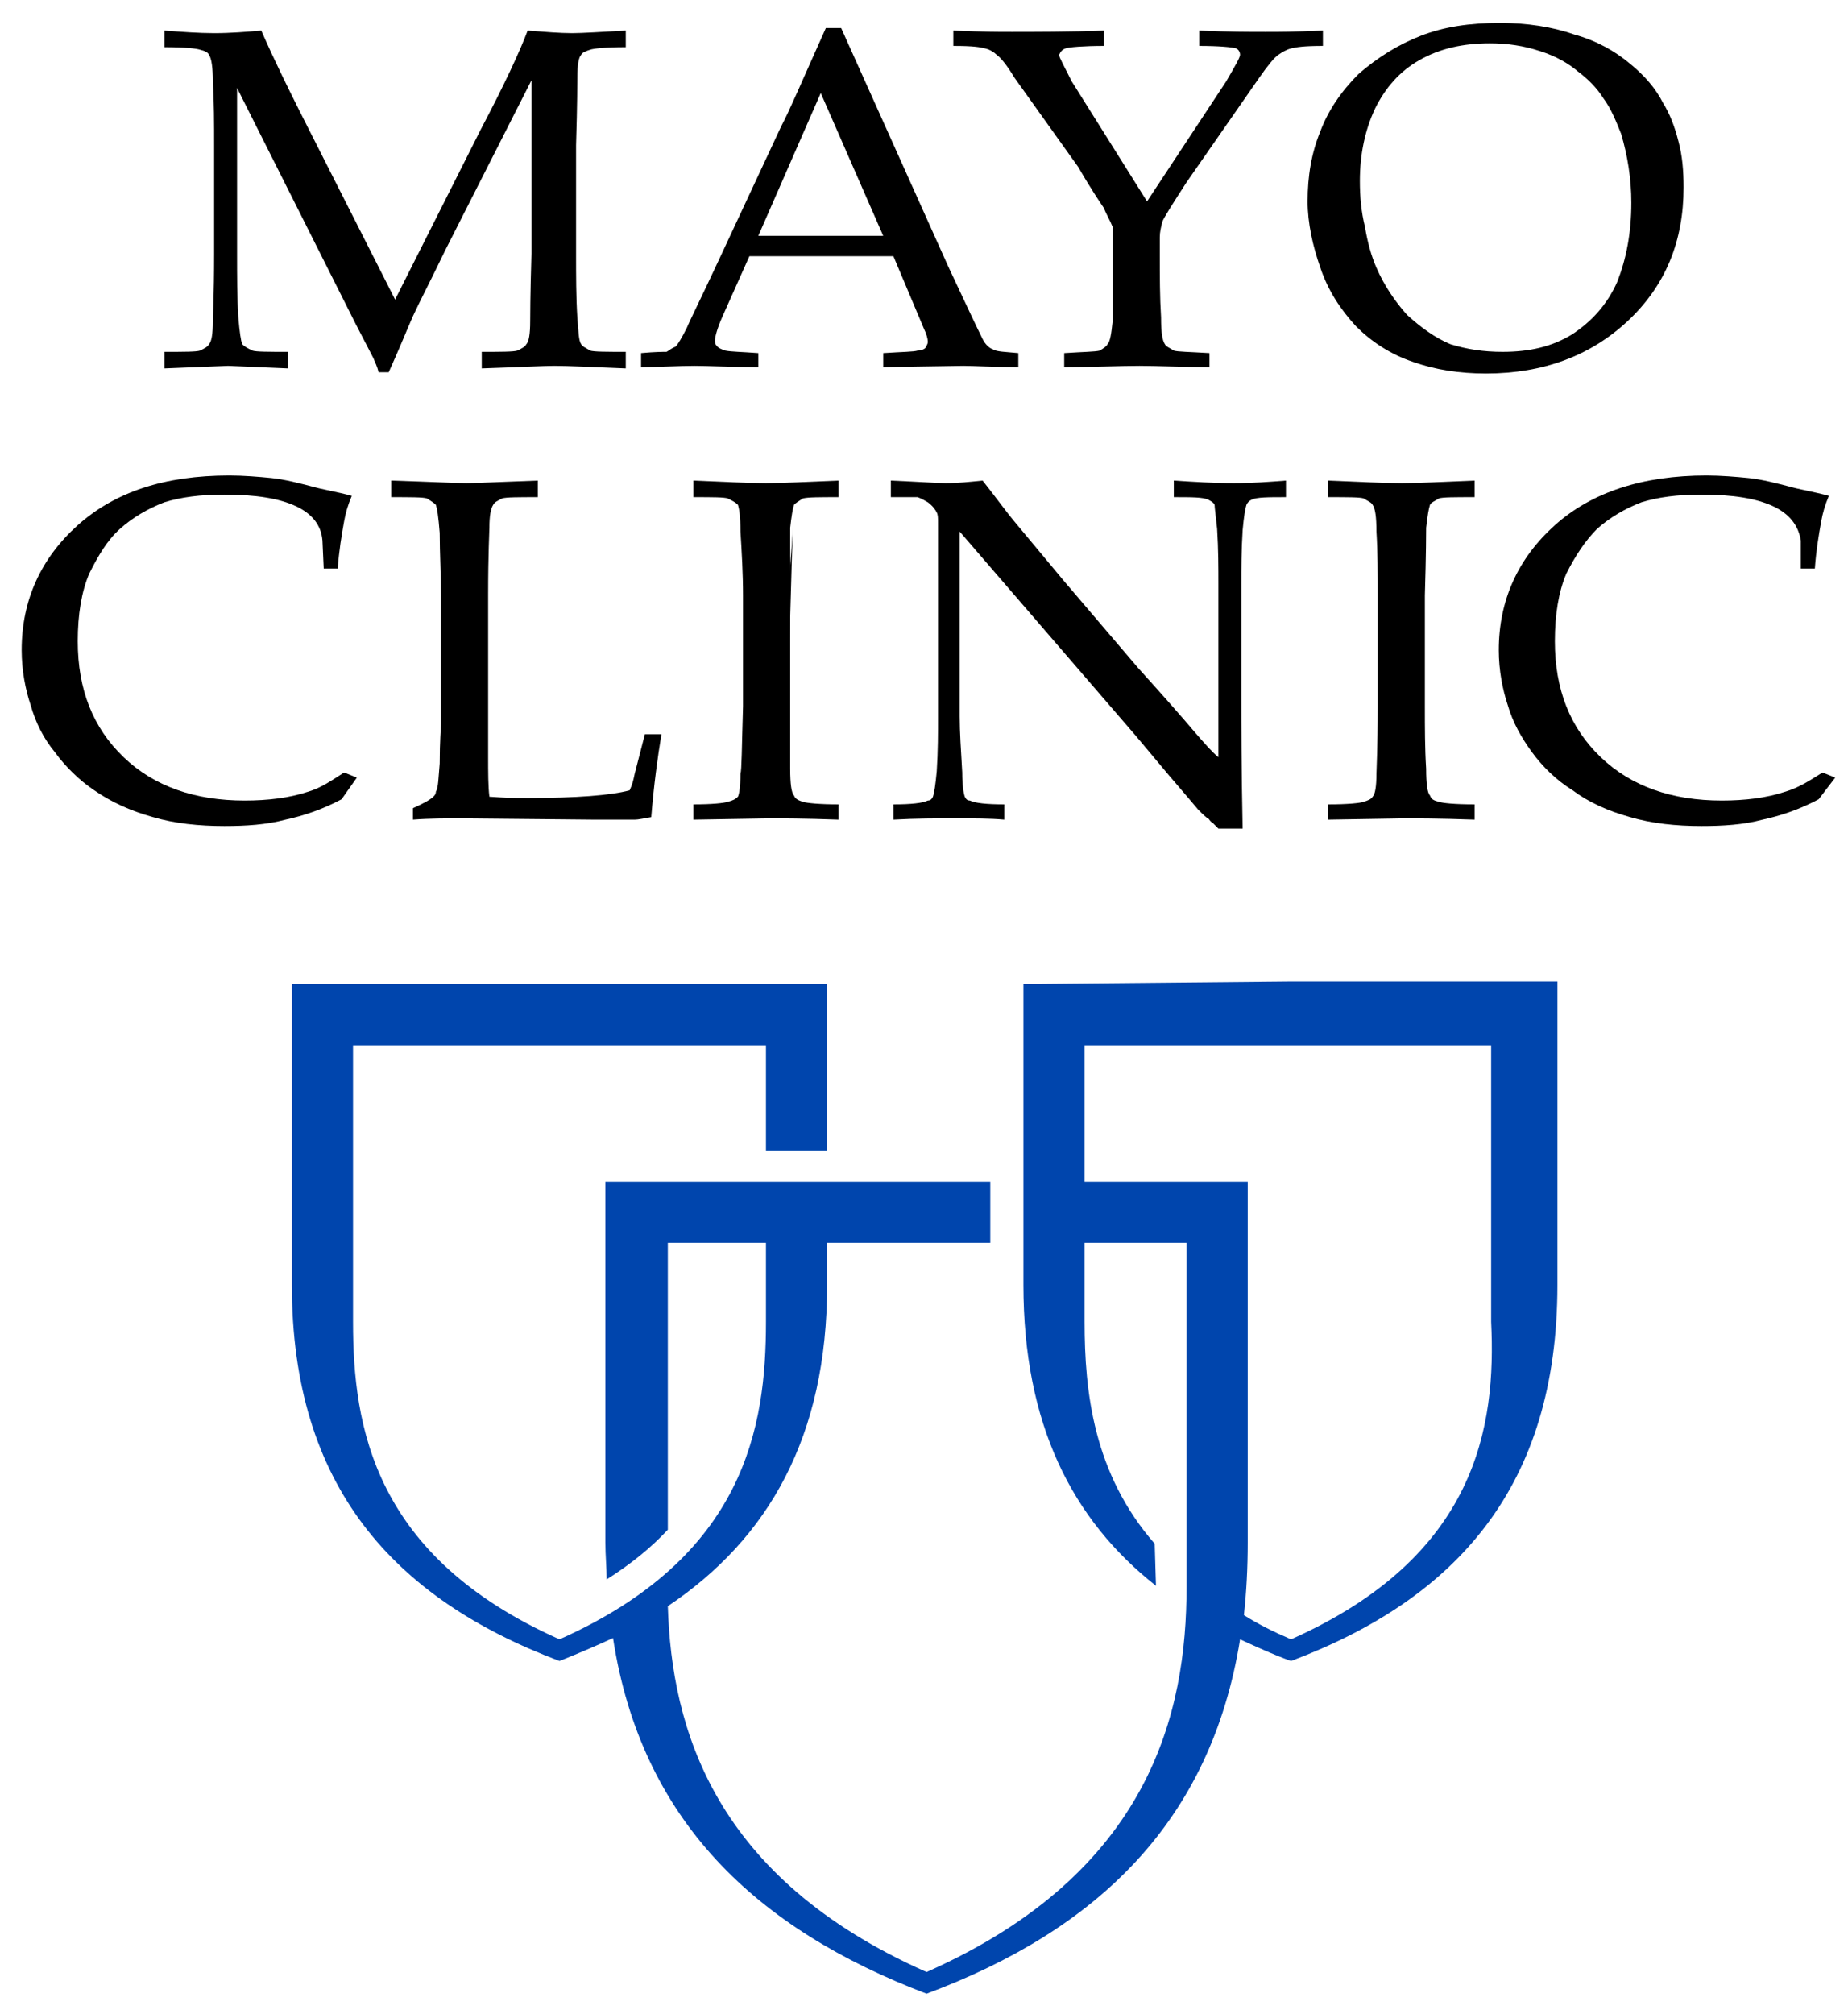 <?xml version="1.0" encoding="UTF-8" standalone="no"?><svg xmlns="http://www.w3.org/2000/svg" xmlns:xlink="http://www.w3.org/1999/xlink" clip-rule="evenodd" stroke-miterlimit="10" viewBox="0 0 145 158"><desc>SVG generated by Keynote</desc><defs></defs><g transform="matrix(1.00, 0.00, -0.00, -1.00, 0.0, 158.0)"><g><clipPath id="clip0x7fcf55198bb0"><path d="M 21.9 0.6 L 123.2 0.6 L 123.2 81.8 L 21.9 81.8 Z M 21.9 0.6 "></path></clipPath><g clip-path="url(#clip0x7fcf55198bb0)"><path d="M 101.3 81.0 C 80.3 80.8 80.3 80.8 80.3 80.8 C 80.3 57.2 80.3 57.2 80.3 57.2 C 80.3 46.3 84.1 38.8 90.7 33.6 C 90.6 36.9 90.6 36.9 90.6 36.9 C 85.8 42.4 85.1 48.8 85.1 54.3 C 85.1 60.5 85.1 60.5 85.1 60.5 C 93.1 60.5 93.1 60.5 93.1 60.5 C 93.1 33.5 93.1 33.5 93.1 33.5 C 93.1 23.7 90.3 11.1 72.7 3.3 C 56.0 10.7 52.7 22.4 52.4 32.0 C 60.3 37.3 64.9 45.3 64.9 57.2 C 64.9 60.5 64.9 60.5 64.9 60.5 C 72.7 60.5 72.7 60.5 72.7 60.5 C 77.7 60.5 77.7 60.5 77.7 60.5 C 77.7 65.3 77.7 65.3 77.7 65.3 C 72.7 65.3 72.7 65.3 72.7 65.3 C 64.9 65.3 64.9 65.3 64.9 65.3 C 60.1 65.3 60.1 65.3 60.1 65.3 C 47.5 65.3 47.5 65.3 47.5 65.3 C 47.5 37.0 47.5 37.0 47.5 37.0 C 47.5 36.0 47.6 35.0 47.6 34.1 C 47.6 34.1 47.6 34.1 47.6 34.1 C 49.5 35.3 51.1 36.6 52.4 38.0 C 52.4 60.5 52.4 60.5 52.4 60.5 C 60.1 60.5 60.1 60.5 60.1 60.5 C 60.1 54.3 60.1 54.3 60.1 54.3 C 60.1 46.1 58.5 35.9 43.9 29.4 C 29.3 35.9 27.7 46.1 27.7 54.3 C 27.7 76.0 27.7 76.0 27.7 76.0 C 43.9 76.0 43.9 76.0 43.9 76.0 C 60.1 76.0 60.1 76.0 60.1 76.0 C 60.1 67.7 60.1 67.7 60.1 67.7 C 64.9 67.7 64.9 67.7 64.9 67.7 C 64.9 80.8 64.9 80.8 64.9 80.8 C 43.9 80.8 43.9 80.8 43.9 80.8 C 22.9 80.8 22.9 80.8 22.9 80.8 C 22.9 57.2 22.9 57.2 22.9 57.2 C 22.9 41.4 30.9 32.6 43.9 27.7 C 45.4 28.3 46.8 28.9 48.1 29.5 C 50.3 15.2 59.3 6.7 72.7 1.6 C 86.1 6.6 95.0 15.1 97.3 29.4 C 98.6 28.8 99.9 28.2 101.3 27.7 C 114.3 32.6 122.2 41.4 122.2 57.2 C 122.2 80.8 122.2 81.0 122.2 81.0 L 101.3 81.0 Z M 117.0 54.3 C 117.4 46.1 115.9 35.9 101.3 29.4 C 99.9 30.0 98.7 30.6 97.6 31.3 C 97.8 33.1 97.9 35.0 97.9 37.0 C 97.9 65.3 97.9 65.3 97.9 65.3 C 85.1 65.3 85.1 65.3 85.1 65.3 C 85.1 76.0 85.1 76.0 85.1 76.0 C 101.3 76.0 101.3 76.0 101.3 76.0 C 117.4 76.0 117.0 76.0 117.0 76.0 L 117.0 54.3 Z M 117.4 54.3 " fill="#0045AD"></path></g></g><g><clipPath id="clip0x7fcf55199a40"><path d="M 29.7 92.7 L 52.9 92.7 L 52.9 121.3 L 29.7 121.3 Z M 29.7 92.7 "></path></clipPath><g clip-path="url(#clip0x7fcf55199a40)"><path d="M 32.4 93.7 C 32.4 94.6 32.4 94.6 32.4 94.6 C 33.3 95.0 33.8 95.3 34.0 95.5 C 34.1 95.6 34.2 95.7 34.2 95.9 C 34.4 96.2 34.4 97.0 34.5 98.1 C 34.5 99.9 34.6 100.9 34.6 101.2 C 34.6 111.3 34.6 111.3 34.6 111.3 C 34.6 113.0 34.5 114.6 34.5 116.2 C 34.4 117.5 34.3 118.1 34.2 118.4 C 34.0 118.6 33.8 118.7 33.5 118.9 C 33.2 119.0 32.2 119.0 30.7 119.0 C 30.7 120.3 30.7 120.3 30.7 120.3 C 33.9 120.2 35.8 120.1 36.6 120.1 C 37.4 120.1 39.3 120.2 42.2 120.3 C 42.2 119.0 42.2 119.0 42.2 119.0 C 40.7 119.0 39.7 119.0 39.4 118.9 C 39.0 118.7 38.8 118.6 38.7 118.4 C 38.5 118.1 38.4 117.5 38.4 116.6 C 38.4 116.3 38.3 114.6 38.3 111.3 C 38.3 98.7 38.3 98.7 38.3 98.7 C 38.3 97.4 38.3 96.3 38.4 95.5 C 39.9 95.4 40.0 95.4 41.5 95.4 C 45.2 95.4 47.9 95.6 49.4 96.0 C 49.6 96.4 49.7 96.8 49.8 97.3 C 50.6 100.4 50.6 100.4 50.6 100.4 C 51.9 100.4 51.9 100.4 51.9 100.4 C 51.6 98.6 51.3 96.4 51.1 93.9 C 50.5 93.8 50.1 93.7 49.8 93.7 C 49.1 93.7 48.1 93.7 46.7 93.7 C 36.3 93.8 36.3 93.8 36.3 93.8 C 35.0 93.8 33.7 93.8 32.4 93.7 Z M 32.4 93.7 " fill="#000000"></path></g></g><g><clipPath id="clip0x7fcf5519a490"><path d="M 53.4 92.7 L 66.8 92.7 L 66.8 121.3 L 53.4 121.3 Z M 53.4 92.7 "></path></clipPath><g clip-path="url(#clip0x7fcf5519a490)"><path d="M 65.8 94.9 C 65.8 93.7 65.8 93.7 65.8 93.7 C 63.1 93.8 61.2 93.8 60.4 93.8 C 54.4 93.7 54.4 93.7 54.4 93.7 C 54.4 94.9 54.4 94.9 54.4 94.9 C 55.9 94.9 56.8 95.0 57.1 95.1 C 57.5 95.2 57.7 95.3 57.9 95.5 C 58.0 95.7 58.1 96.3 58.1 97.3 C 58.2 97.6 58.2 99.3 58.3 102.6 C 58.3 111.3 58.3 111.3 58.3 111.3 C 58.3 113.0 58.2 114.7 58.1 116.3 C 58.1 117.5 58.0 118.1 57.9 118.4 C 57.7 118.6 57.5 118.7 57.1 118.9 C 56.8 119.0 55.9 119.0 54.4 119.0 C 54.4 120.3 54.4 120.3 54.4 120.3 C 56.8 120.2 58.8 120.1 60.1 120.1 C 61.4 120.1 63.3 120.2 65.8 120.3 C 65.8 119.0 65.8 119.0 65.8 119.0 C 64.3 119.0 63.4 119.0 63.0 118.9 C 62.7 118.7 62.5 118.6 62.3 118.4 C 62.2 118.1 62.1 117.5 62.0 116.6 C 62.0 116.3 62.0 114.6 62.0 111.3 C 62.0 102.6 62.0 102.6 62.0 102.6 C 62.0 100.9 62.0 99.3 62.0 97.7 C 62.0 96.5 62.1 95.8 62.3 95.6 C 62.4 95.3 62.7 95.2 63.0 95.1 C 63.3 95.0 64.3 94.9 65.8 94.9 Z M 65.8 94.9 " fill="#000000"></path></g></g><g><clipPath id="clip0x7fcf5519bdc0"><path d="M 60.8 101.6 L 63.2 101.6 L 63.2 117.6 L 60.8 117.6 Z M 60.8 101.6 "></path></clipPath><g clip-path="url(#clip0x7fcf5519bdc0)"><path d="M 62.2 116.6 C 62.2 116.3 62.1 114.6 61.8 111.3 C 61.8 102.6 61.8 102.6 61.8 102.6 " fill="#000000"></path></g></g><g><clipPath id="clip0x7fcf5519d0d0"><path d="M 68.9 92.0 L 101.9 92.0 L 101.9 121.3 L 68.9 121.3 Z M 68.9 92.0 "></path></clipPath><g clip-path="url(#clip0x7fcf5519d0d0)"><path d="M 70.1 93.7 C 70.1 94.9 70.1 94.9 70.1 94.9 C 71.5 94.9 72.4 95.0 72.8 95.2 C 73.0 95.2 73.1 95.3 73.2 95.5 C 73.3 95.8 73.4 96.4 73.5 97.5 C 73.6 99.1 73.6 100.5 73.6 101.8 C 73.6 116.9 73.6 116.9 73.6 116.9 C 73.6 117.4 73.6 117.6 73.5 117.8 C 73.4 118.0 73.2 118.3 72.8 118.6 C 72.6 118.7 72.3 118.9 72.0 119.0 C 71.7 119.0 71.0 119.0 69.9 119.0 C 69.9 120.3 69.9 120.3 69.9 120.3 C 72.2 120.2 73.6 120.1 74.2 120.1 C 75.2 120.1 76.1 120.2 77.1 120.3 C 78.2 118.9 79.0 117.8 79.5 117.2 C 83.5 112.4 83.5 112.4 83.5 112.4 C 89.3 105.6 89.3 105.6 89.3 105.6 C 91.2 103.5 92.7 101.8 93.8 100.5 C 94.5 99.7 95.1 99.0 95.6 98.6 C 95.6 112.2 95.6 112.2 95.6 112.2 C 95.6 113.4 95.6 114.9 95.5 116.5 C 95.4 117.5 95.3 118.2 95.3 118.4 C 95.2 118.6 95.0 118.7 94.8 118.8 C 94.4 119.0 93.5 119.0 92.1 119.0 C 92.1 120.3 92.1 120.3 92.1 120.3 C 93.7 120.2 95.2 120.1 96.8 120.1 C 98.3 120.1 99.6 120.2 100.9 120.3 C 100.9 119.0 100.9 119.0 100.9 119.0 C 99.5 119.0 98.6 119.0 98.2 118.8 C 98.0 118.7 97.9 118.6 97.8 118.4 C 97.7 118.1 97.6 117.5 97.5 116.4 C 97.4 114.8 97.4 113.4 97.4 112.2 C 97.4 103.2 97.4 103.2 97.4 103.2 C 97.4 101.4 97.4 98.0 97.5 93.0 C 95.6 93.0 95.6 93.0 95.6 93.0 C 95.1 93.5 95.1 93.5 95.1 93.5 C 95.0 93.5 94.9 93.7 94.8 93.8 C 94.7 93.8 94.4 94.1 94.0 94.5 C 93.0 95.7 92.2 96.6 91.7 97.2 C 89.1 100.3 89.1 100.3 89.1 100.3 C 75.3 116.3 75.3 116.3 75.3 116.3 C 75.3 101.8 75.3 101.8 75.3 101.8 C 75.3 100.6 75.4 99.1 75.5 97.4 C 75.5 96.4 75.6 95.8 75.7 95.5 C 75.8 95.3 75.9 95.2 76.1 95.2 C 76.5 95.0 77.4 94.9 78.8 94.9 C 78.8 93.7 78.8 93.7 78.8 93.7 C 77.7 93.8 76.4 93.8 75.0 93.8 C 73.5 93.8 71.9 93.8 70.1 93.7 Z M 70.1 93.7 " fill="#000000"></path></g></g><g><clipPath id="clip0x7fcf5519dcc0"><path d="M 103.2 92.7 L 116.7 92.7 L 116.7 121.3 L 103.2 121.3 Z M 103.2 92.7 "></path></clipPath><g clip-path="url(#clip0x7fcf5519dcc0)"><path d="M 115.7 94.9 C 115.7 93.7 115.7 93.7 115.7 93.7 C 112.9 93.8 111.1 93.8 110.2 93.8 C 104.2 93.7 104.2 93.7 104.2 93.7 C 104.2 94.9 104.2 94.9 104.2 94.9 C 105.8 94.9 106.7 95.0 107.0 95.1 C 107.3 95.2 107.6 95.3 107.7 95.5 C 107.9 95.7 108.0 96.3 108.0 97.3 C 108.0 97.6 108.1 99.3 108.1 102.6 C 108.1 111.3 108.1 111.3 108.1 111.3 C 108.1 113.0 108.1 114.7 108.0 116.3 C 108.0 117.5 107.9 118.1 107.7 118.4 C 107.6 118.6 107.3 118.7 107.0 118.9 C 106.7 119.0 105.8 119.0 104.2 119.0 C 104.2 120.3 104.2 120.3 104.2 120.3 C 106.7 120.2 108.6 120.1 110.0 120.1 C 111.3 120.1 113.2 120.2 115.7 120.3 C 115.7 119.0 115.7 119.0 115.7 119.0 C 114.1 119.0 113.2 119.0 112.9 118.9 C 112.6 118.7 112.3 118.6 112.2 118.4 C 112.1 118.1 112.0 117.5 111.9 116.6 C 111.9 116.3 111.9 114.6 111.8 111.3 C 111.8 102.6 111.8 102.6 111.8 102.6 C 111.8 100.9 111.8 99.3 111.9 97.7 C 111.9 96.5 112.0 95.8 112.2 95.6 C 112.3 95.3 112.5 95.2 112.9 95.1 C 113.2 95.0 114.1 94.9 115.7 94.9 Z M 115.7 94.9 " fill="#000000"></path></g></g><g><clipPath id="clip0x7fcf5519efc0"><path d="M 116.6 92.2 L 144.5 92.2 L 144.5 121.7 L 116.6 121.7 Z M 116.6 92.2 "></path></clipPath><g clip-path="url(#clip0x7fcf5519efc0)"><path d="M 144.0 97.0 C 142.7 95.3 142.7 95.3 142.7 95.3 C 141.2 94.5 139.7 94.0 138.3 93.7 C 136.8 93.3 135.2 93.2 133.5 93.2 C 131.5 93.2 129.6 93.4 127.9 93.9 C 126.1 94.4 124.6 95.1 123.4 96.0 C 122.1 96.8 121.0 97.9 120.2 99.0 C 119.4 100.1 118.7 101.3 118.3 102.7 C 117.9 103.9 117.6 105.4 117.6 107.0 C 117.6 110.9 119.1 114.2 122.0 116.8 C 124.9 119.4 128.9 120.7 133.9 120.7 C 135.0 120.7 136.2 120.6 137.2 120.5 C 138.2 120.4 139.4 120.1 140.9 119.7 C 142.3 119.4 143.2 119.2 143.5 119.1 C 143.2 118.4 143.0 117.7 142.9 117.1 C 142.7 116.0 142.5 114.8 142.4 113.4 C 141.3 113.4 141.3 113.4 141.3 113.4 C 141.3 115.6 141.3 115.6 141.3 115.6 C 141.1 116.8 140.4 117.7 139.1 118.3 C 137.8 118.9 136.0 119.2 133.5 119.2 C 131.6 119.2 130.1 119.0 128.8 118.6 C 127.5 118.1 126.3 117.4 125.3 116.5 C 124.4 115.6 123.6 114.4 122.9 113.0 C 122.3 111.6 122.0 109.8 122.0 107.7 C 122.0 103.9 123.2 100.9 125.6 98.6 C 128.0 96.3 131.2 95.2 135.1 95.2 C 136.9 95.2 138.6 95.4 140.1 95.9 C 141.1 96.2 141.9 96.7 143.0 97.4 L 144.0 97.0 Z M 143.5 97.0 " fill="#000000"></path></g></g><g><clipPath id="clip0x7fcf5519ffb0"><path d="M 0.7 92.2 L 28.6 92.2 L 28.6 121.7 L 0.7 121.7 Z M 0.7 92.2 "></path></clipPath><g clip-path="url(#clip0x7fcf5519ffb0)"><path d="M 28.0 97.0 C 26.8 95.3 26.8 95.3 26.8 95.3 C 25.3 94.5 23.8 94.0 22.4 93.7 C 20.9 93.3 19.3 93.2 17.6 93.2 C 15.6 93.2 13.7 93.4 12.0 93.9 C 10.2 94.4 8.7 95.1 7.4 96.0 C 6.2 96.8 5.1 97.9 4.3 99.0 C 3.4 100.1 2.8 101.3 2.4 102.7 C 2.0 103.9 1.7 105.4 1.7 107.0 C 1.7 110.9 3.2 114.2 6.1 116.8 C 9.0 119.4 12.9 120.7 18.0 120.7 C 19.1 120.7 20.3 120.6 21.3 120.5 C 22.3 120.4 23.5 120.1 25.0 119.7 C 26.4 119.4 27.3 119.2 27.6 119.1 C 27.3 118.4 27.1 117.7 27.0 117.1 C 26.8 116.0 26.6 114.8 26.5 113.4 C 25.4 113.4 25.4 113.4 25.4 113.4 C 25.3 115.6 25.3 115.6 25.3 115.6 C 25.2 116.8 24.5 117.7 23.2 118.3 C 21.9 118.9 20.1 119.2 17.6 119.2 C 15.7 119.2 14.2 119.0 12.9 118.6 C 11.6 118.1 10.4 117.4 9.4 116.5 C 8.4 115.6 7.7 114.4 7.0 113.0 C 6.4 111.6 6.1 109.8 6.1 107.7 C 6.1 103.9 7.3 100.9 9.7 98.6 C 12.1 96.3 15.3 95.2 19.2 95.2 C 21.0 95.2 22.7 95.4 24.2 95.9 C 25.2 96.2 25.9 96.7 27.0 97.4 L 28.0 97.0 Z M 27.6 97.0 " fill="#000000"></path></g></g><g><clipPath id="clip0x7fcf551a0980"><path d="M 11.9 127.8 L 50.1 127.8 L 50.1 156.6 L 11.9 156.6 Z M 11.9 127.8 "></path></clipPath><g clip-path="url(#clip0x7fcf551a0980)"><path d="M 12.9 154.3 C 12.9 155.6 12.9 155.6 12.9 155.6 C 14.3 155.5 15.6 155.4 16.8 155.4 C 18.1 155.4 19.3 155.5 20.5 155.6 C 21.6 153.1 22.7 150.9 23.6 149.1 C 31.0 134.5 31.0 134.5 31.0 134.5 C 37.7 147.8 37.7 147.8 37.7 147.8 C 39.6 151.4 40.8 154.0 41.4 155.6 C 42.8 155.5 43.9 155.4 44.9 155.4 C 45.7 155.4 47.2 155.5 49.1 155.6 C 49.1 154.3 49.1 154.3 49.1 154.3 C 47.5 154.3 46.6 154.2 46.3 154.1 C 46.0 154.0 45.7 153.9 45.6 153.7 C 45.4 153.5 45.3 152.9 45.3 151.9 C 45.3 151.7 45.3 149.9 45.2 146.6 C 45.2 138.1 45.2 138.1 45.2 138.1 C 45.2 136.4 45.2 134.7 45.3 133.1 C 45.4 131.9 45.4 131.3 45.6 131.0 C 45.7 130.8 46.0 130.7 46.3 130.5 C 46.6 130.4 47.6 130.4 49.1 130.4 C 49.1 129.1 49.1 129.1 49.1 129.1 C 46.5 129.2 44.6 129.3 43.5 129.3 C 42.7 129.3 40.8 129.2 37.8 129.1 C 37.8 130.4 37.8 130.4 37.8 130.4 C 39.3 130.4 40.3 130.4 40.6 130.5 C 41.0 130.7 41.2 130.8 41.3 131.0 C 41.5 131.2 41.6 131.8 41.6 132.8 C 41.6 133.0 41.6 134.8 41.7 138.1 C 41.7 151.7 41.7 151.7 41.7 151.7 C 34.9 138.3 34.9 138.3 34.9 138.3 C 33.9 136.2 33.0 134.5 32.4 133.2 C 32.0 132.3 31.4 130.8 30.5 128.8 C 29.7 128.8 29.7 128.8 29.7 128.8 C 29.6 129.3 29.4 129.6 29.3 129.9 C 27.9 132.6 27.9 132.6 27.9 132.6 C 18.6 151.1 18.6 151.1 18.6 151.1 C 18.6 138.1 18.6 138.1 18.6 138.1 C 18.6 136.4 18.6 134.7 18.7 133.1 C 18.8 131.9 18.9 131.3 19.0 131.0 C 19.2 130.8 19.4 130.7 19.8 130.5 C 20.1 130.4 21.0 130.4 22.6 130.4 C 22.6 129.1 22.6 129.1 22.6 129.1 C 17.9 129.3 17.9 129.3 17.9 129.3 C 12.9 129.1 12.9 129.1 12.9 129.1 C 12.9 130.4 12.9 130.4 12.9 130.4 C 14.5 130.4 15.4 130.4 15.7 130.5 C 16.1 130.7 16.3 130.8 16.4 131.0 C 16.6 131.2 16.7 131.8 16.7 132.8 C 16.7 133.0 16.8 134.8 16.8 138.1 C 16.8 146.6 16.8 146.6 16.8 146.6 C 16.8 148.3 16.8 150.0 16.7 151.6 C 16.7 152.7 16.6 153.4 16.4 153.7 C 16.3 153.9 16.1 154.0 15.7 154.1 C 15.4 154.2 14.5 154.3 12.9 154.3 Z M 12.9 154.3 " fill="#000000"></path></g></g><g><clipPath id="clip0x7fcf551a2040"><path d="M 49.3 128.2 L 80.9 128.2 L 80.9 156.8 L 49.3 156.8 Z M 49.3 128.2 "></path></clipPath><g clip-path="url(#clip0x7fcf551a2040)"><path d="M 54.5 129.3 C 55.6 129.3 57.3 129.2 59.5 129.2 C 59.5 130.3 59.5 130.3 59.5 130.3 C 58.2 130.4 57.4 130.4 56.9 130.5 C 56.6 130.6 56.4 130.7 56.3 130.8 C 56.1 131.0 56.1 131.1 56.1 131.3 C 56.1 131.6 56.3 132.3 56.7 133.2 C 58.8 137.9 58.8 137.9 58.8 137.9 C 70.1 137.9 70.1 137.9 70.1 137.9 C 72.5 132.2 72.5 132.2 72.5 132.2 C 72.7 131.8 72.8 131.4 72.8 131.2 C 72.8 131.0 72.7 130.9 72.6 130.7 C 72.5 130.6 72.3 130.5 72.0 130.5 C 71.7 130.4 70.8 130.4 69.3 130.3 C 69.3 129.2 69.3 129.2 69.3 129.2 C 75.6 129.3 75.6 129.3 75.6 129.3 C 76.4 129.3 77.9 129.2 79.9 129.2 C 79.9 130.3 79.9 130.3 79.9 130.3 C 78.9 130.4 78.2 130.4 77.9 130.6 C 77.6 130.7 77.3 131.0 77.1 131.4 C 76.7 132.2 75.8 134.1 74.4 137.1 C 66.0 155.8 66.0 155.8 66.0 155.8 C 64.8 155.8 64.8 155.8 64.8 155.8 C 63.0 151.8 61.9 149.2 61.3 148.1 C 56.4 137.6 56.4 137.6 56.4 137.6 C 55.0 134.6 54.1 132.8 53.9 132.3 C 53.5 131.5 53.2 131.0 53.0 130.8 C 52.7 130.7 52.5 130.5 52.3 130.4 C 52.0 130.4 51.4 130.4 50.3 130.3 C 50.3 129.2 50.3 129.2 50.3 129.2 C 51.8 129.2 53.2 129.3 54.5 129.3 Z M 64.4 150.7 C 69.3 139.5 69.3 139.5 69.3 139.5 C 59.5 139.5 59.5 139.5 59.5 139.5 L 64.4 150.7 Z M 64.4 150.7 " fill="#000000"></path></g></g><g><clipPath id="clip0x7fcf551a2c60"><path d="M 73.8 128.2 L 104.8 128.2 L 104.8 156.6 L 73.8 156.6 Z M 73.8 128.2 "></path></clipPath><g clip-path="url(#clip0x7fcf551a2c60)"><path d="M 96.2 151.6 C 96.9 152.8 97.3 153.5 97.3 153.7 C 97.3 153.9 97.2 154.1 97.0 154.2 C 96.7 154.3 95.6 154.4 94.1 154.4 C 94.1 155.6 94.1 155.6 94.1 155.6 C 96.5 155.5 97.9 155.5 99.3 155.5 C 100.5 155.5 101.3 155.5 103.8 155.6 C 103.8 154.4 103.8 154.4 103.8 154.4 C 102.3 154.4 101.7 154.3 101.3 154.2 C 100.9 154.1 100.6 153.9 100.3 153.7 C 100.0 153.5 99.5 152.9 98.8 151.9 C 93.1 143.7 93.1 143.7 93.1 143.7 C 92.0 142.0 91.3 140.9 91.2 140.6 C 91.1 140.2 91.0 139.8 91.0 139.4 C 91.0 138.0 91.0 138.0 91.0 138.0 C 91.0 136.3 91.0 134.7 91.1 133.1 C 91.1 131.9 91.2 131.3 91.4 131.0 C 91.5 130.8 91.8 130.7 92.1 130.5 C 92.4 130.4 93.3 130.4 94.9 130.3 C 94.9 129.2 94.9 129.2 94.9 129.2 C 92.7 129.2 90.9 129.3 89.4 129.3 C 87.9 129.3 85.9 129.2 83.5 129.2 C 83.5 130.3 83.5 130.3 83.5 130.3 C 85.0 130.4 85.9 130.4 86.3 130.5 C 86.6 130.7 86.8 130.8 86.9 131.0 C 87.1 131.2 87.2 131.8 87.3 132.8 C 87.3 133.0 87.3 134.8 87.3 138.0 C 87.3 140.2 87.3 140.2 87.3 140.2 C 87.1 140.7 86.8 141.2 86.6 141.7 C 86.4 142.0 85.7 143.0 84.6 144.9 C 79.6 151.9 79.6 151.9 79.6 151.9 C 79.0 152.9 78.5 153.5 78.2 153.7 C 78.0 153.9 77.7 154.1 77.3 154.2 C 76.9 154.3 76.4 154.4 74.8 154.4 C 74.8 155.6 74.8 155.6 74.8 155.6 C 77.4 155.5 78.1 155.5 79.4 155.5 C 80.8 155.5 84.2 155.5 86.6 155.6 C 86.6 154.4 86.6 154.4 86.6 154.4 C 85.1 154.4 83.8 154.3 83.6 154.2 C 83.3 154.1 83.2 153.9 83.1 153.7 C 83.1 153.5 83.5 152.8 84.1 151.6 C 90.0 142.2 90.0 142.2 90.0 142.2 L 96.2 151.6 Z M 96.2 151.6 " fill="#000000"></path></g></g><g><clipPath id="clip0x7fcf551a38e0"><path d="M 101.6 127.7 L 133.1 127.7 L 133.1 157.2 L 101.6 157.2 Z M 101.6 127.7 "></path></clipPath><g clip-path="url(#clip0x7fcf551a38e0)"><path d="M 103.6 137.0 C 104.2 135.2 105.2 133.7 106.4 132.4 C 107.6 131.2 109.1 130.2 110.9 129.6 C 112.6 129.0 114.5 128.7 116.6 128.7 C 121.1 128.7 124.8 130.1 127.7 132.8 C 130.7 135.6 132.1 139.1 132.1 143.3 C 132.1 144.6 132.0 145.8 131.7 146.9 C 131.4 148.1 131.0 149.1 130.5 149.9 C 129.9 151.1 129.0 152.1 127.9 153.0 C 126.7 154.0 125.3 154.8 123.5 155.3 C 121.8 155.9 119.8 156.2 117.7 156.2 C 115.3 156.2 113.3 155.9 111.5 155.2 C 109.7 154.5 108.1 153.5 106.6 152.2 C 105.2 150.8 104.2 149.3 103.6 147.7 C 102.9 146.0 102.6 144.2 102.6 142.2 C 102.6 140.5 103.0 138.7 103.6 137.0 Z M 107.9 149.5 C 108.7 151.1 109.8 152.4 111.4 153.3 C 113.0 154.2 114.8 154.6 116.9 154.6 C 118.3 154.6 119.6 154.4 120.8 154.0 C 122.1 153.6 123.1 153.0 123.8 152.4 C 124.6 151.8 125.3 151.1 125.8 150.3 C 126.4 149.5 126.8 148.5 127.2 147.5 C 127.7 145.8 128.0 144.0 128.0 142.1 C 128.0 139.7 127.6 137.7 126.9 135.9 C 126.1 134.1 124.9 132.8 123.4 131.8 C 121.8 130.8 120.0 130.4 117.9 130.4 C 116.4 130.4 115.1 130.6 113.8 131.0 C 112.6 131.5 111.5 132.3 110.4 133.3 C 109.5 134.3 108.6 135.6 108.0 137.0 C 107.6 137.9 107.3 139.0 107.1 140.2 C 106.8 141.4 106.7 142.6 106.7 143.8 C 106.7 145.9 107.1 147.8 107.9 149.5 Z M 107.9 149.5 " fill="#000000"></path></g></g></g></svg>